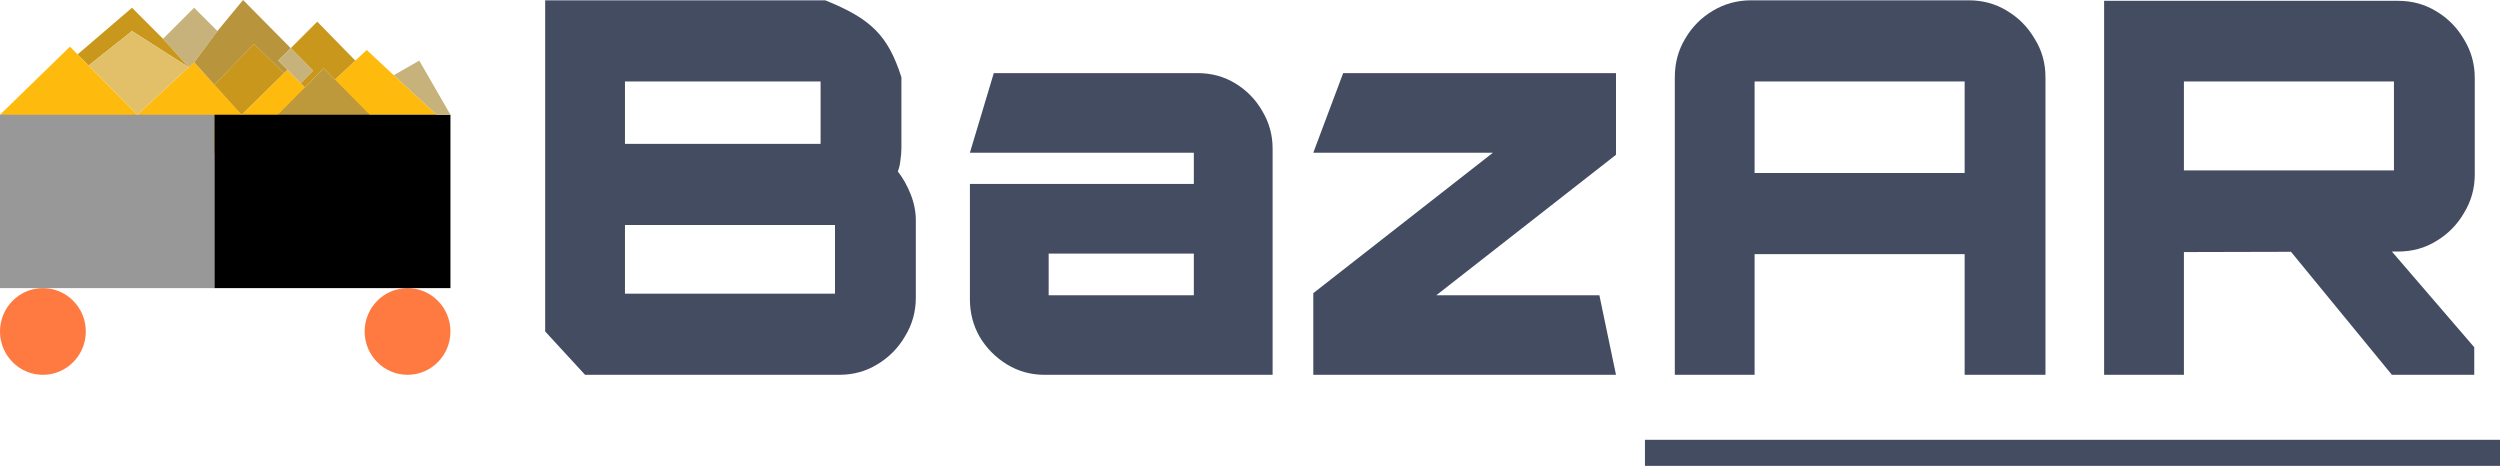 <svg width="161" height="30" viewBox="0 0 161 30" fill="none" xmlns="http://www.w3.org/2000/svg">
<path d="M67.269 24.138C66.385 24.138 65.578 23.915 64.849 23.468C64.119 23.021 63.533 22.43 63.091 21.693C62.672 20.956 62.462 20.152 62.462 19.281V11.844H76.883V9.834H62.462L64 4.709H77.148C78.032 4.709 78.839 4.933 79.569 5.379C80.298 5.826 80.873 6.418 81.293 7.155C81.735 7.892 81.956 8.696 81.956 9.566V18.879V24.138H67.269ZM67.534 19.013H76.883V16.333H67.534V19.013Z" fill="#444C62"/>
<path d="M84.576 24.138V18.879L96.146 9.834H84.576L86.5 4.709H104.07V9.968L92.5 19.013H103L104.07 24.138H84.576Z" fill="#444C62"/>
<path d="M107.858 24.138V4.977C107.858 4.062 108.079 3.235 108.521 2.499C108.963 1.739 109.559 1.136 110.311 0.69C111.062 0.243 111.88 0.02 112.764 0.02H126.788C127.694 0.02 128.512 0.243 129.241 0.69C129.993 1.136 130.589 1.739 131.032 2.499C131.496 3.235 131.728 4.062 131.728 4.977V24.138H126.523V16.366H112.996V24.138H107.858ZM112.996 11.141H126.523V5.245H112.996V11.141Z" fill="#444C62"/>
<path d="M105.935 28.325H161V30H105.935V28.325Z" fill="#444C62"/>
<path d="M4.505 3.005L5.705 4.217L8.844 7.389L4.505 12.108L2.56039e-05 7.389L4.505 3.005Z" fill="#FFBB0D"/>
<path d="M18.5 4.5L19.362 5.356L21.751 7.77L17.246 12.321L15.556 7.389L18.292 4.704L18.5 4.5Z" fill="#FFBB0D"/>
<path d="M12.505 3.949L12.5 4L15.916 7.753L11.412 12.305L8 8.5L8.844 7.389L12.146 4.328L12.505 3.949Z" fill="#FFBB0D"/>
<path d="M23.616 3.218L25.358 4.843L28.123 7.389H24H19.138L23.616 3.218Z" fill="#FFBB0D"/>
<path d="M20.854 4.401L25.358 8.952L20.854 13.504L16.349 8.952L20.854 4.401Z" fill="#BD993B"/>
<path d="M0 21.346C0 19.805 1.237 18.555 2.763 18.555C4.289 18.555 5.526 19.805 5.526 21.346C5.526 22.888 4.289 24.138 2.763 24.138C1.237 24.138 0 22.888 0 21.346Z" fill="#FF7A41"/>
<path d="M23.483 21.346C23.483 19.805 24.72 18.555 26.246 18.555C27.772 18.555 29.009 19.805 29.009 21.346C29.009 22.888 27.772 24.138 26.246 24.138C24.72 24.138 23.483 22.888 23.483 21.346Z" fill="#FF7A41"/>
<path d="M2.56039e-05 7.389H8.844H13.814V18.555H0L2.56039e-05 7.389Z" fill="#989898"/>
<path d="M13.814 7.389H29.009V18.555H13.814V7.389Z" fill="black"/>
<path fill-rule="evenodd" clip-rule="evenodd" d="M154.038 24.138L147.54 16.216L140.644 16.233V24.138H135.505V0.053H154.436C155.342 0.053 156.16 0.277 156.889 0.723C157.64 1.17 158.237 1.773 158.679 2.532C159.143 3.291 159.375 4.118 159.375 5.011V11.241C159.375 12.135 159.143 12.961 158.679 13.72C158.237 14.479 157.64 15.082 156.889 15.529C156.16 15.976 155.342 16.199 154.436 16.199L154.038 16.2L159.342 22.363V24.138H154.038ZM154.17 10.973H140.644V5.245H154.17V10.973Z" fill="#444C62"/>
<path d="M18.724 3.102L20.158 4.551L19.362 5.356L19.635 5.632L20.854 4.401L21.57 5.124L22.882 3.902L20.431 1.396L18.724 3.102Z" fill="#C8971B"/>
<path d="M10.5 2.5L12.146 4.328L12.559 3.949L14 2L12.5 0.5L10.5 2.5Z" fill="#C7B27C"/>
<path fill-rule="evenodd" clip-rule="evenodd" d="M15.556 7.389L12.5 4L13.814 5.457L16.349 2.829L18.292 4.704L15.556 7.389Z" fill="#FFD467"/>
<path d="M12.5 4L15.556 7.389L18.292 4.704L16.349 2.829L13.814 5.457L12.5 4Z" fill="#C8971B"/>
<path d="M12.146 4.328L12.5 4L13.814 5.457L16.349 2.829L18.292 4.704L18.5 4.5L19.362 5.356L17.923 3.902L18.724 3.102L15.653 0L14 2L12.559 3.949L12.146 4.328Z" fill="#B8953D"/>
<path fill-rule="evenodd" clip-rule="evenodd" d="M10.5 2.5L8.5 0.5L5 3.5L8.844 7.389L12.5 4L12.146 4.328L10.5 2.5ZM8.844 7.389L5.705 4.217L8.5 2L12.146 4.328L8.844 7.389Z" fill="#C8971B"/>
<path d="M12.146 4.328L8.5 2L5.705 4.217L8.844 7.389L12.146 4.328Z" fill="#E2C069"/>
<path d="M20.158 4.551L18.724 3.102L17.923 3.902L19.362 5.356L20.158 4.551Z" fill="#C7B27C"/>
<path d="M28.123 7.389H29.009L27 3.902L25.358 4.843L28.123 7.389Z" fill="#C7B27C"/>
<path fill-rule="evenodd" clip-rule="evenodd" d="M58.051 4.977V9.499C58.051 9.79 58.029 10.069 57.985 10.337C57.963 10.583 57.907 10.817 57.819 11.04C58.151 11.465 58.427 11.956 58.648 12.514C58.869 13.073 58.979 13.631 58.979 14.189V19.18C58.979 20.074 58.747 20.9 58.283 21.659C57.841 22.418 57.244 23.021 56.493 23.468C55.764 23.915 54.946 24.138 54.04 24.138H40.248H37.678L35.109 21.346V2.5V0.02H38H53.145C56.086 1.205 57.188 2.274 58.051 4.977ZM53.774 18.912H40.248V14.491H53.774V18.912ZM52.846 9.265H40.248V5.245H52.846V9.265Z" fill="#444C62"/>
</svg>
